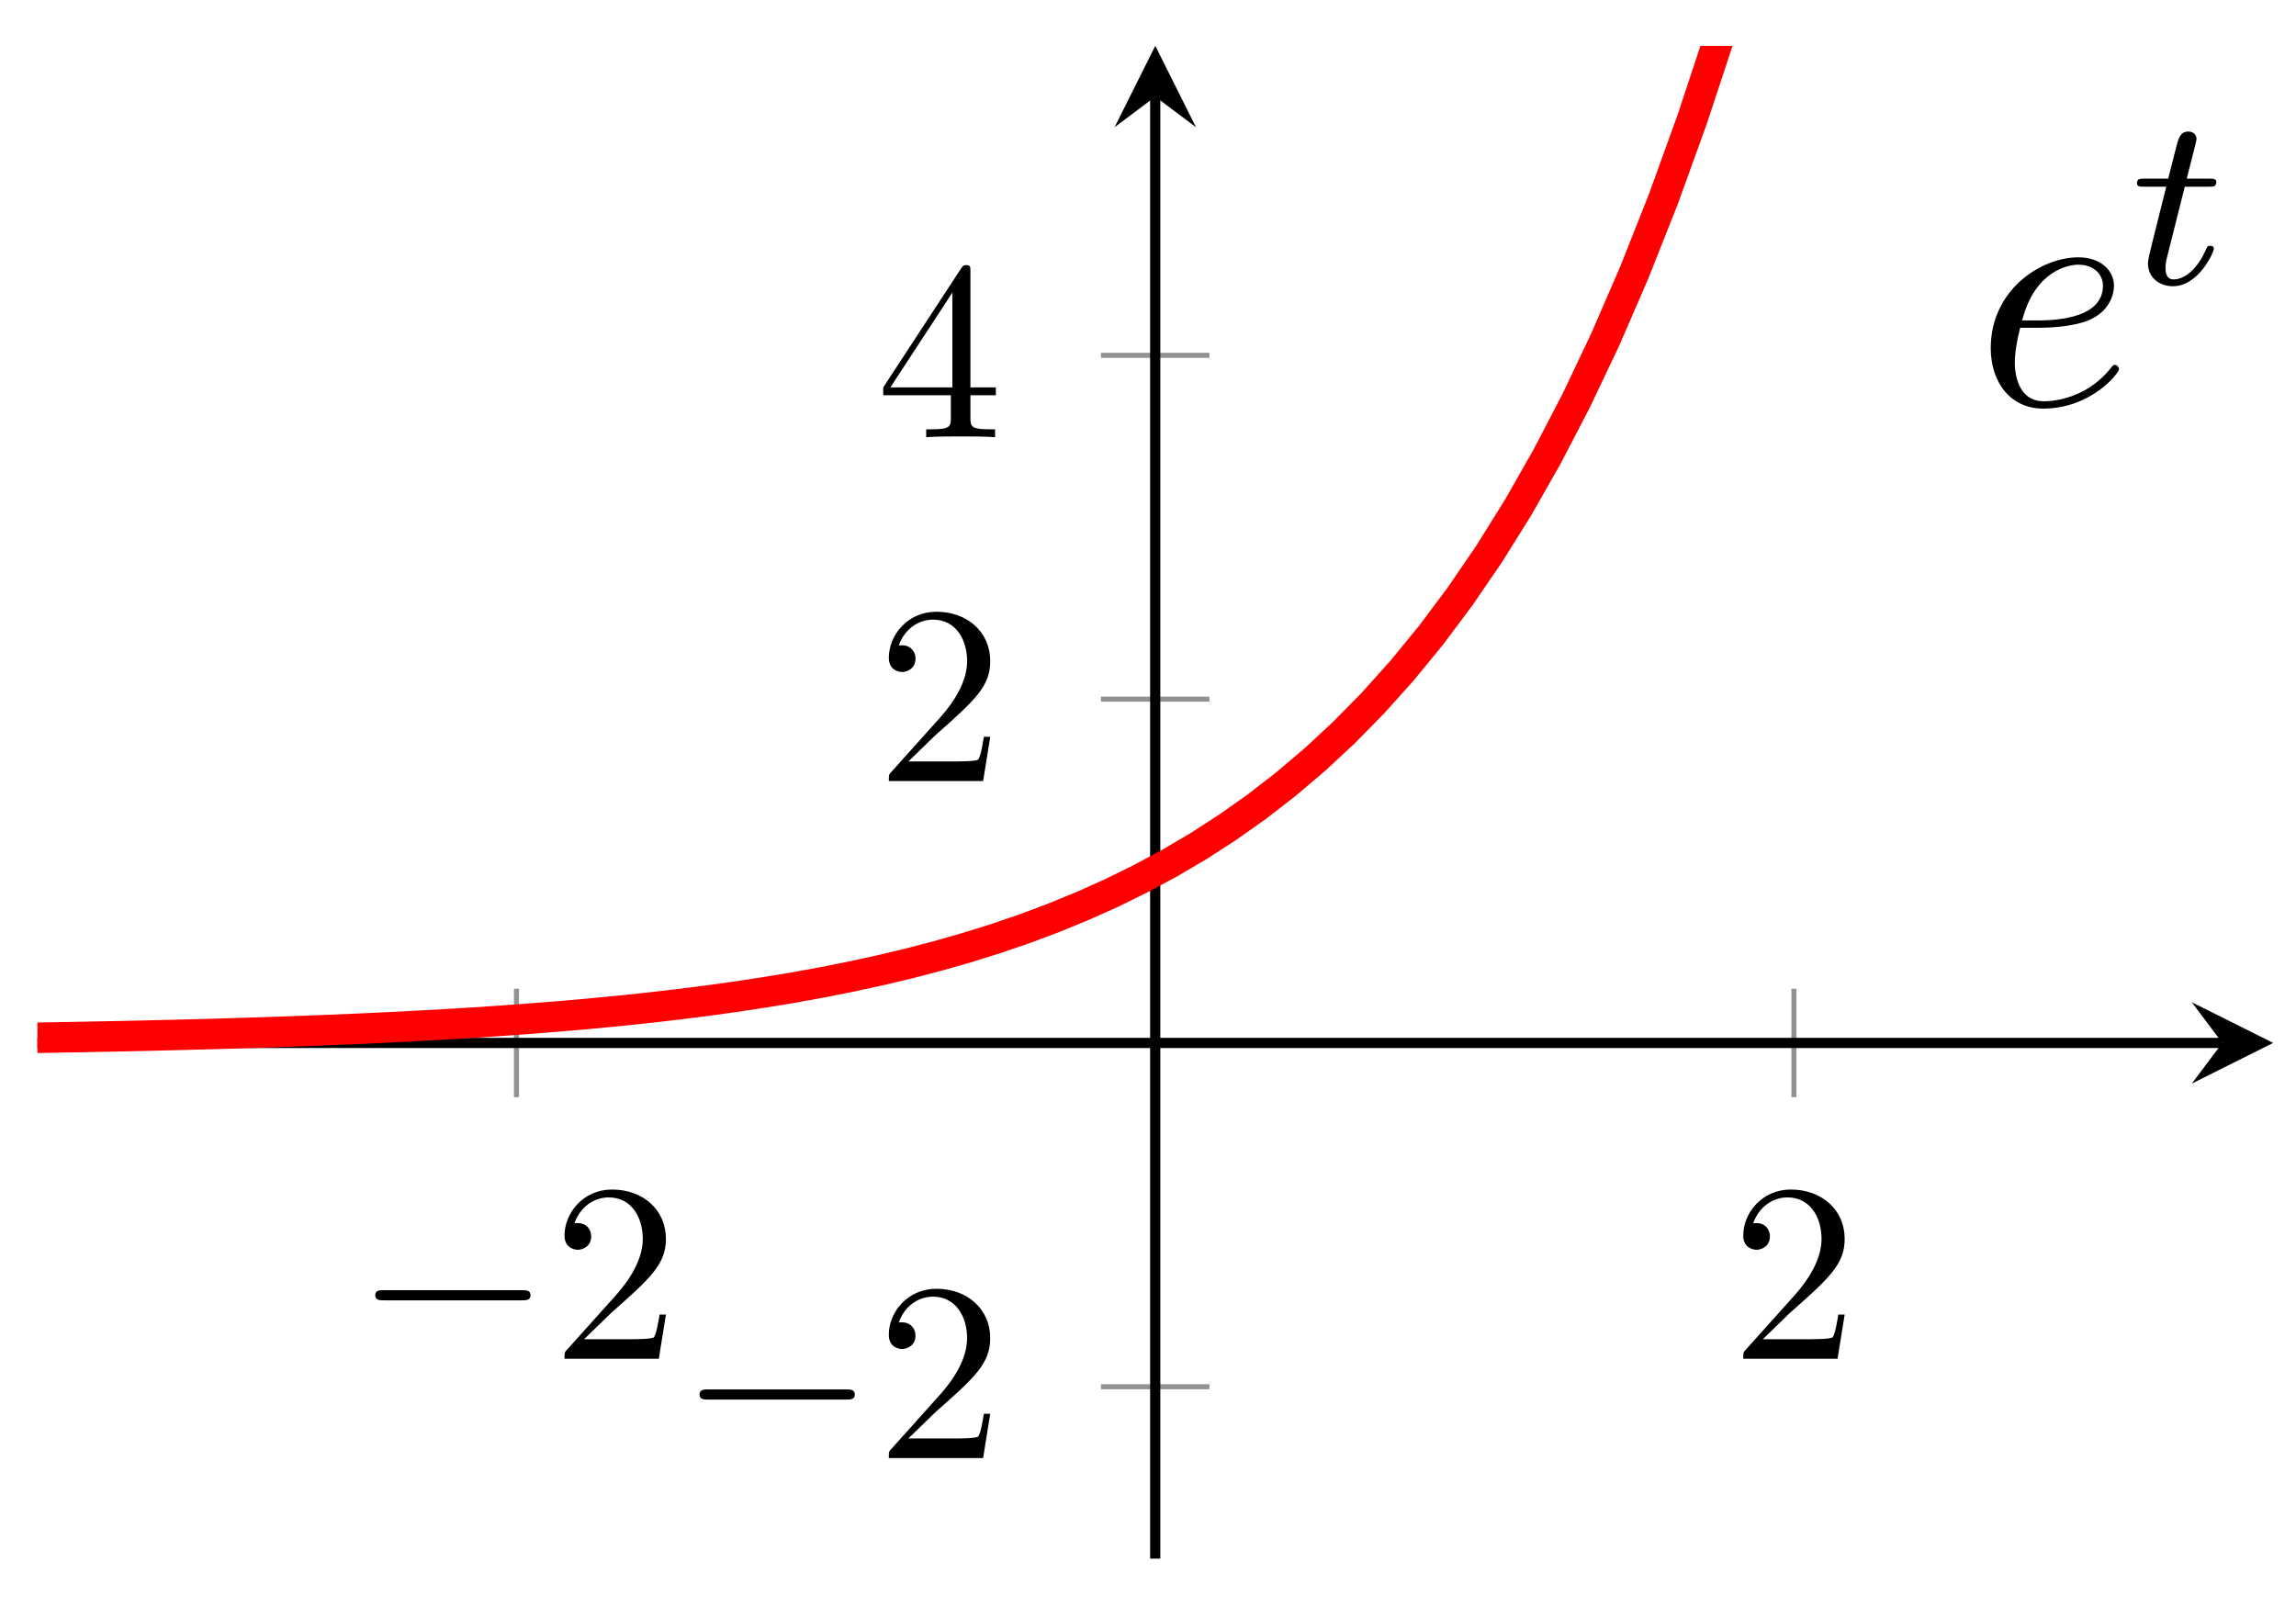 <svg xmlns="http://www.w3.org/2000/svg" xmlns:xlink="http://www.w3.org/1999/xlink" version="1.1" width="90" height="63" viewBox="0 0 90 63">
<defs>
<path id="font_1_1" d="M.659 .23C.676 .23 .694 .23 .694 .25 .694 .27 .676 .27 .659 .27H.118C.101 .27 .083 .27 .083 .25 .083 .23 .101 .23 .118 .23H.659Z"/>
<path id="font_2_1" d="M.127 .077 .233 .18C.389 .318 .449 .372 .449 .472 .449 .586 .359 .666 .237 .666 .124 .666 .05 .574 .05 .485 .05 .429 .1 .429 .103 .429 .12 .429 .155 .441 .155 .482 .155 .508 .137 .534 .102 .534 .094 .534 .092 .534 .089 .533 .112 .598 .166 .635 .224 .635 .315 .635 .358 .554 .358 .472 .358 .392 .308 .313 .253 .251L.061 .037C.05 .026 .05 .024 .05 0H.421L.449 .174H.424C.419 .144 .412 .1 .402 .085 .395 .077 .329 .077 .307 .077H.127Z"/>
<path id="font_2_2" d="M.294 .165V.078C.294 .042 .292 .031 .218 .031H.197V0C.238 .003 .29 .003 .332 .003 .374 .003 .427 .003 .468 0V.031H.447C.373 .031 .371 .042 .371 .078V.165H.471V.196H.371V.651C.371 .671 .371 .677 .355 .677 .346 .677 .343 .677 .335 .665L.028 .196V.165H.294M.3 .196H.056L.3 .569V.196Z"/>
<clipPath id="clip_3">
<path transform="matrix(1,0,0,-1,-11.052,61.104)" d="M12.519 0H100.151V59.304H12.519Z"/>
</clipPath>
<path id="font_4_1" d="M.187 .231C.216 .231 .29 .233 .34 .254 .41 .284 .415 .343 .415 .357 .415 .401 .377 .442 .308 .442 .197 .442 .046 .345 .046 .17 .046 .068 .105-.011 .203-.011 .346-.011 .43 .095 .43 .107 .43 .113 .424 .12 .418 .12 .413 .12 .411 .118 .405 .11 .326 .011 .217 .011 .205 .011 .127 .011 .118 .095 .118 .127 .118 .139 .119 .17 .134 .231H.187M.14 .253C.179 .405 .282 .42 .308 .42 .355 .42 .382 .391 .382 .357 .382 .253 .222 .253 .181 .253H.14Z"/>
<path id="font_5_1" d="M.221 .398H.319C.338 .398 .35 .398 .35 .417 .35 .431 .337 .431 .32 .431H.229L.265 .573C.269 .588 .269 .592 .269 .593 .269 .614 .253 .624 .236 .624 .202 .624 .195 .597 .184 .553L.153 .431H.057C.038 .431 .025 .431 .025 .412 .025 .398 .038 .398 .055 .398H.145L.085 .158C.079 .133 .07 .098 .07 .084 .07 .024 .119-.01 .172-.01 .279-.01 .34 .131 .34 .143 .34 .154 .331 .156 .325 .156 .314 .156 .313 .152 .306 .137 .286 .089 .236 .018 .175 .018 .154 .018 .142 .032 .142 .065 .142 .084 .145 .095 .148 .108L.221 .398Z"/>
</defs>
<path transform="matrix(1,0,0,-1,-11.052,61.104)" stroke-width=".199" stroke-linecap="butt" stroke-miterlimit="10" stroke-linejoin="miter" fill="none" stroke="#929292" d="M31.297 18.091V22.343M81.372 18.091V22.343"/>
<path transform="matrix(1,0,0,-1,-11.052,61.104)" stroke-width=".199" stroke-linecap="butt" stroke-miterlimit="10" stroke-linejoin="miter" fill="none" stroke="#929292" d="M54.209 6.739H58.461M54.209 33.695H58.461M54.209 47.173H58.461"/>
<path transform="matrix(1,0,0,-1,-11.052,61.104)" stroke-width=".399" stroke-linecap="butt" stroke-miterlimit="10" stroke-linejoin="miter" fill="none" stroke="#000000" d="M12.519 20.217H98.158"/>
<path transform="matrix(1,0,0,-1,87.112,40.886)" d="M1.993 0-1.196 1.594 0 0-1.196-1.594"/>
<path transform="matrix(1,0,0,-1,-11.052,61.104)" stroke-width=".399" stroke-linecap="butt" stroke-miterlimit="10" stroke-linejoin="miter" fill="none" stroke="#000000" d="M56.335 0V57.311"/>
<path transform="matrix(0,-1,-1,-0,45.286,3.79)" d="M1.993 0-1.196 1.594 0 0-1.196-1.594"/>
<use data-text="&#x2212;" xlink:href="#font_1_1" transform="matrix(9.963,0,0,-9.963,13.882,53.269)"/>
<use data-text="2" xlink:href="#font_2_1" transform="matrix(9.963,0,0,-9.963,21.63,53.269)"/>
<use data-text="2" xlink:href="#font_2_1" transform="matrix(9.963,0,0,-9.963,67.835,53.269)"/>
<use data-text="&#x2212;" xlink:href="#font_1_1" transform="matrix(9.963,0,0,-9.963,26.594,57.16)"/>
<use data-text="2" xlink:href="#font_2_1" transform="matrix(9.963,0,0,-9.963,34.342,57.16)"/>
<use data-text="2" xlink:href="#font_2_1" transform="matrix(9.963,0,0,-9.963,34.343,30.618)"/>
<use data-text="4" xlink:href="#font_2_2" transform="matrix(9.963,0,0,-9.963,34.343,17.139)"/>
<g clip-path="url(#clip_3)">
<path transform="matrix(1,0,0,-1,-11.052,61.104)" stroke-width="1.196" stroke-linecap="butt" stroke-miterlimit="10" stroke-linejoin="miter" fill="none" stroke="#ff0000" d="M0 20.292 1.138 20.299 2.276 20.307 3.414 20.315 4.552 20.325 5.69 20.335 6.828 20.346 7.966 20.359 9.105 20.372 10.243 20.387 11.381 20.403 12.519 20.421 13.657 20.44 14.795 20.461 15.933 20.484 17.071 20.51 18.209 20.538 19.347 20.568 20.485 20.602 21.623 20.638 22.761 20.678 23.9 20.722 25.038 20.77 26.176 20.823 27.314 20.881 28.452 20.944 29.59 21.012 30.728 21.089 31.866 21.172 33.004 21.263 34.142 21.362 35.28 21.471 36.418 21.59 37.556 21.721 38.695 21.864 39.833 22.021 40.971 22.193 42.109 22.38 43.247 22.586 44.385 22.812 45.523 23.059 46.661 23.329 47.799 23.626 48.937 23.95 50.075 24.305 51.213 24.694 52.351 25.12 53.489 25.587 54.628 26.098 55.766 26.658 56.904 27.27 58.042 27.94 59.18 28.676 60.318 29.48 61.456 30.362 62.594 31.328 63.732 32.385 64.87 33.543 66.008 34.811 67.146 36.2 68.284 37.721 69.423 39.387 70.561 41.211 71.699 43.209 72.837 45.397 73.975 47.793 75.113 50.419 76.251 53.292 77.389 56.44 78.527 59.887 79.665 63.662 80.803 67.797 81.941 72.326 83.079 77.285 84.217 82.716 85.356 88.665 86.494 95.18 87.632 102.313 88.77 110.124 89.908 118.683 91.046 128.052 92.184 138.316 93.322 149.553 94.46 161.863 95.598 175.344 96.736 190.106 97.874 206.275 99.012 223.982 100.151 243.371 101.289 264.609 102.427 287.87 103.565 313.34 104.703 341.234 105.841 371.793 106.979 405.249 108.117 441.896 109.255 482.02 110.393 525.973 111.531 574.113 112.669 626.811"/>
<use data-text="e" xlink:href="#font_4_1" transform="matrix(13.092,0,0,-13.092,77.432,15.875)"/>
<use data-text="t" xlink:href="#font_5_1" transform="matrix(9.565,0,0,-9.565,83.527,11.126)"/>
</g>
</svg>
